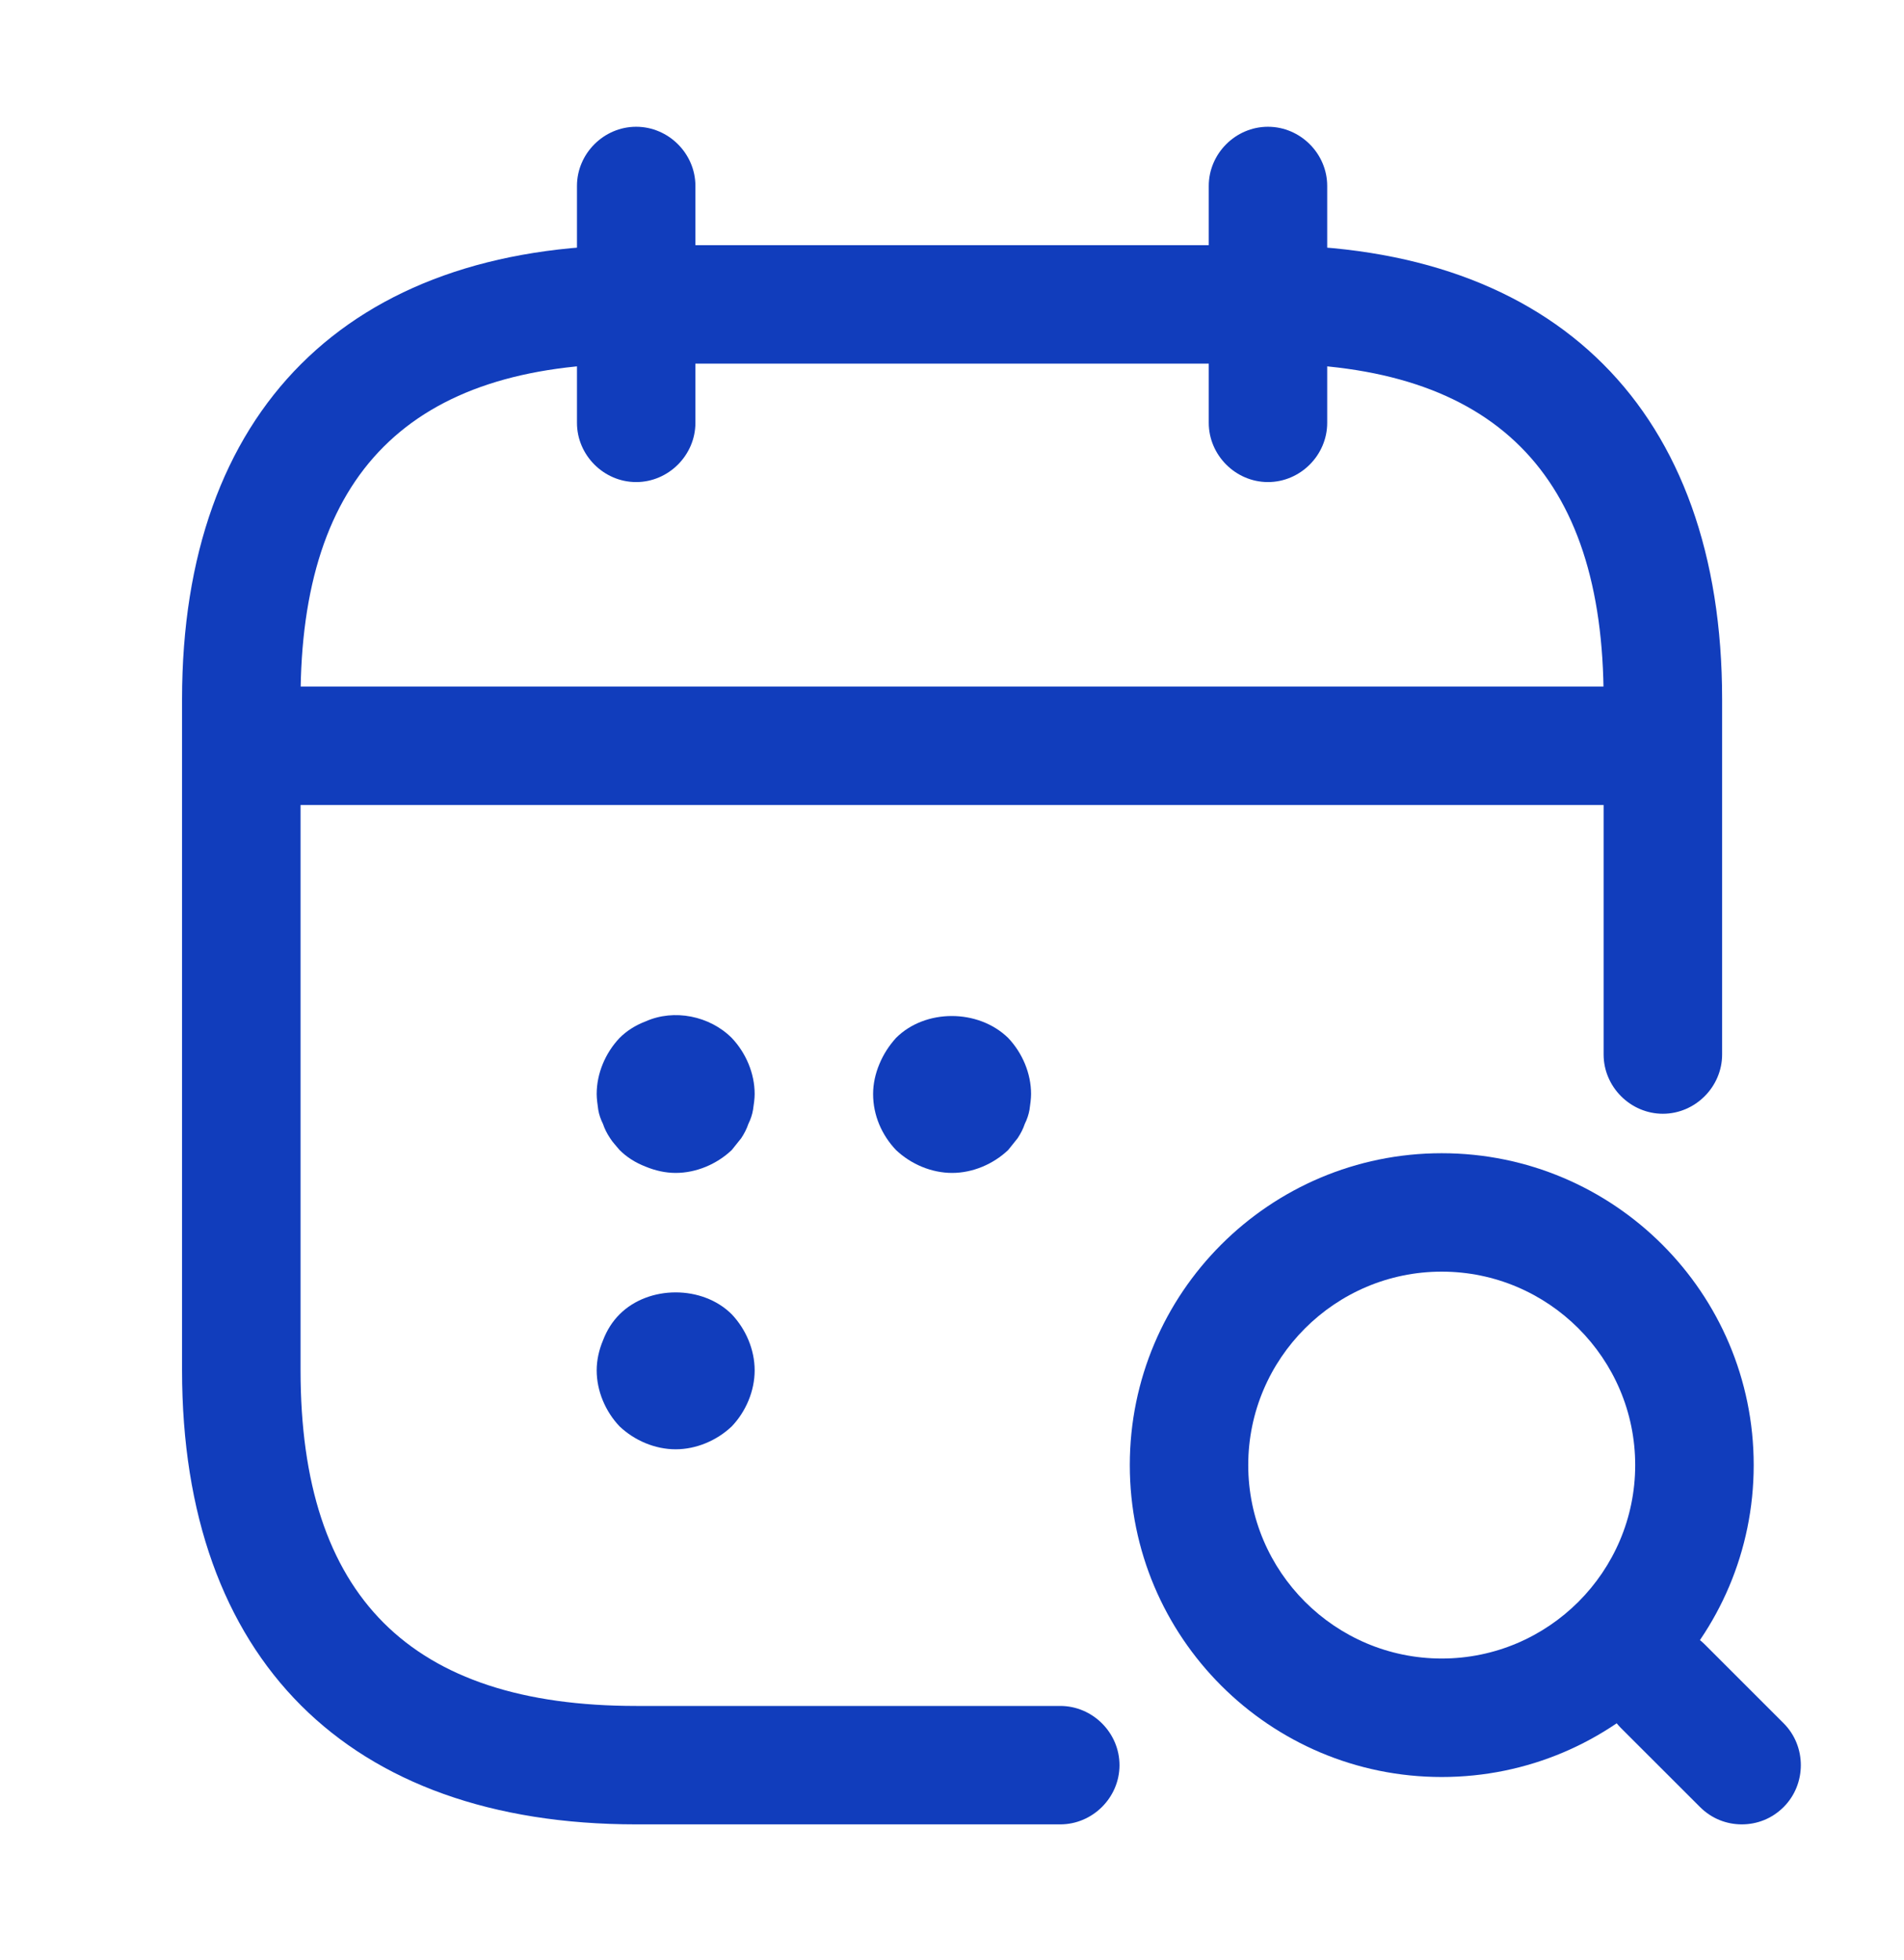 <svg width="34" height="35" viewBox="0 0 34 35" fill="none" xmlns="http://www.w3.org/2000/svg">
    <path
        d="M11.36 8.61C10.782 8.61 10.303 8.13 10.303 7.552V3.321C10.303 2.743 10.782 2.264 11.36 2.264C11.938 2.264 12.418 2.743 12.418 3.321V7.552C12.418 8.13 11.938 8.61 11.36 8.61Z"
        fill="#113DBC" />
    <path
        d="M22.642 8.61C22.064 8.61 21.585 8.13 21.585 7.552V3.321C21.585 2.743 22.064 2.264 22.642 2.264C23.221 2.264 23.7 2.743 23.7 3.321V7.552C23.7 8.13 23.221 8.61 22.642 8.61Z"
        fill="#113DBC" />
    <path
        d="M25.745 31.738C22.671 31.738 20.175 29.242 20.175 26.167C20.175 23.093 22.671 20.597 25.745 20.597C28.82 20.597 31.316 23.093 31.316 26.167C31.316 29.242 28.82 31.738 25.745 31.738ZM25.745 22.712C23.841 22.712 22.29 24.263 22.29 26.167C22.29 28.071 23.841 29.622 25.745 29.622C27.649 29.622 29.2 28.071 29.2 26.167C29.2 24.263 27.649 22.712 25.745 22.712Z"
        fill="#113DBC" />
    <path
        d="M31.104 32.584C30.836 32.584 30.568 32.485 30.357 32.274L28.946 30.864C28.537 30.455 28.537 29.778 28.946 29.369C29.355 28.96 30.032 28.96 30.441 29.369L31.851 30.779C32.26 31.188 32.26 31.865 31.851 32.274C31.64 32.485 31.372 32.584 31.104 32.584Z"
        fill="#113DBC" />
    <path
        d="M12.065 20.949C11.882 20.949 11.699 20.907 11.53 20.837C11.346 20.766 11.191 20.667 11.064 20.54C11.008 20.47 10.937 20.399 10.895 20.329C10.838 20.244 10.796 20.16 10.768 20.075C10.726 19.99 10.697 19.906 10.683 19.821C10.669 19.722 10.655 19.624 10.655 19.539C10.655 19.172 10.81 18.806 11.064 18.538C11.191 18.411 11.346 18.312 11.53 18.242C12.037 18.016 12.672 18.143 13.067 18.538C13.321 18.806 13.476 19.172 13.476 19.539C13.476 19.624 13.462 19.722 13.447 19.821C13.433 19.906 13.405 19.99 13.363 20.075C13.335 20.16 13.292 20.244 13.236 20.329C13.18 20.399 13.123 20.47 13.067 20.54C12.799 20.794 12.432 20.949 12.065 20.949Z"
        fill="#113DBC" />
    <path
        d="M17.002 20.949C16.635 20.949 16.268 20.794 16 20.54C15.746 20.272 15.591 19.92 15.591 19.539C15.591 19.356 15.633 19.172 15.704 19.003C15.774 18.834 15.873 18.679 16 18.538C16.522 18.016 17.467 18.016 18.003 18.538C18.257 18.806 18.412 19.172 18.412 19.539C18.412 19.624 18.398 19.723 18.384 19.821C18.369 19.906 18.341 19.99 18.299 20.075C18.271 20.16 18.228 20.244 18.172 20.329C18.116 20.399 18.059 20.47 18.003 20.54C17.735 20.794 17.368 20.949 17.002 20.949Z"
        fill="#113DBC" />
    <path
        d="M12.065 25.885C11.699 25.885 11.332 25.73 11.064 25.476C10.81 25.209 10.655 24.842 10.655 24.475C10.655 24.292 10.697 24.108 10.768 23.939C10.838 23.756 10.937 23.601 11.064 23.474C11.586 22.952 12.545 22.952 13.067 23.474C13.321 23.742 13.476 24.108 13.476 24.475C13.476 24.842 13.321 25.209 13.067 25.476C12.799 25.73 12.432 25.885 12.065 25.885Z"
        fill="#113DBC" />
    <path
        d="M28.989 14.378H5.014C4.436 14.378 3.956 13.898 3.956 13.32C3.956 12.742 4.436 12.262 5.014 12.262H28.989C29.567 12.262 30.047 12.742 30.047 13.32C30.047 13.898 29.567 14.378 28.989 14.378Z"
        fill="#113DBC" />
    <path
        d="M18.933 32.584H11.36C6.213 32.584 3.251 29.623 3.251 24.475V12.488C3.251 7.34 6.213 4.379 11.36 4.379H22.642C27.79 4.379 30.752 7.34 30.752 12.488V18.834C30.752 19.412 30.272 19.892 29.694 19.892C29.116 19.892 28.636 19.412 28.636 18.834V12.488C28.636 8.455 26.676 6.494 22.642 6.494H11.36C7.327 6.494 5.367 8.455 5.367 12.488V24.475C5.367 28.509 7.327 30.469 11.36 30.469H18.933C19.512 30.469 19.991 30.948 19.991 31.527C19.991 32.105 19.512 32.584 18.933 32.584Z"
        fill="#113DBC" />
</svg>
